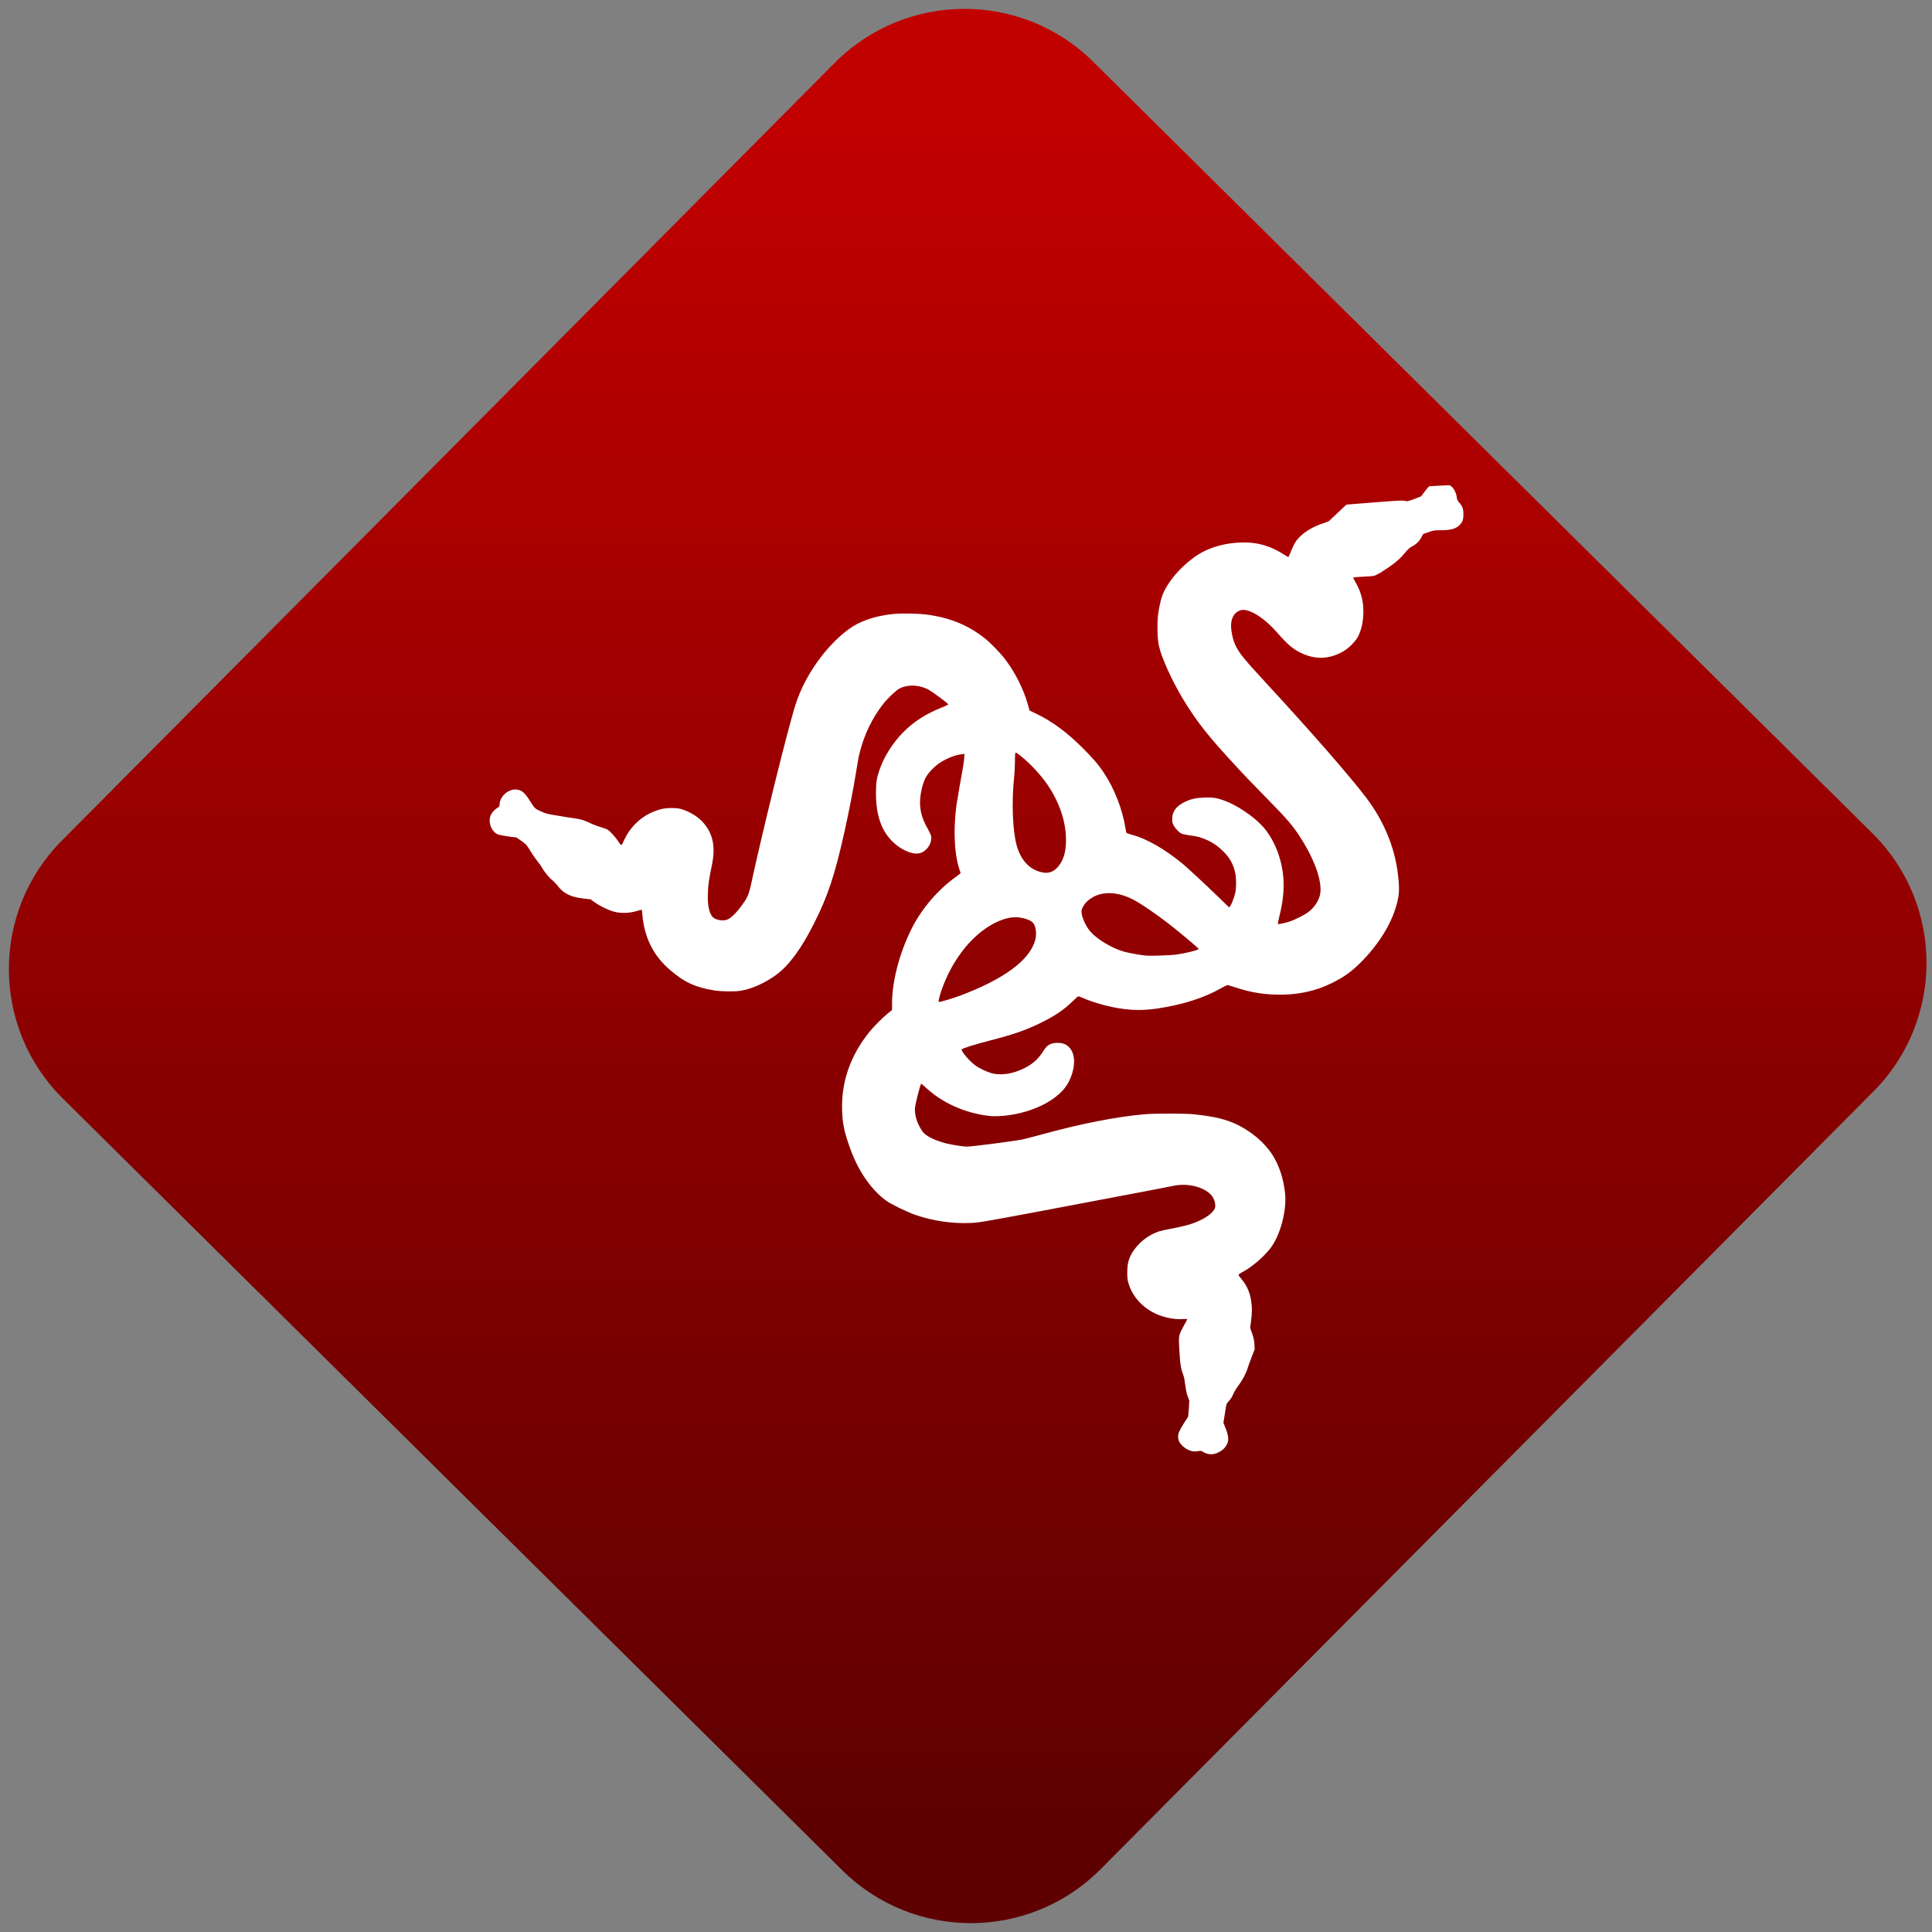 <svg width="64" height="64" viewBox="0 0 64 64" version="1.1"><rect x="0" y="0" width="64" height="64" fill="#808080" stroke="none"/><defs><linearGradient id="linear-pattern-0" gradientUnits="userSpaceOnUse" x1="0" y1="0" x2="0" y2="1" gradientTransform="matrix(60, 0, 0, 56, 0, 4)"><stop offset="0" stop-color="#c10000" stop-opacity="1"/><stop offset="1" stop-color="#5f0000" stop-opacity="1"/></linearGradient></defs><path fill="url(#linear-pattern-0)" fill-opacity="1" d="M 36.219 2.051 L 62.027 27.605 C 64.402 29.957 64.418 33.785 62.059 36.156 L 36.461 61.918 C 34.105 64.289 30.27 64.305 27.895 61.949 L 2.086 36.395 C -0.289 34.043 -0.305 30.215 2.051 27.844 L 27.652 2.082 C 30.008 -0.289 33.844 -0.305 36.219 2.051 Z M 36.219 2.051 " /><g transform="matrix(1.008,0,0,1.003,16.221,16.077)"><path fill-rule="nonzero" fill="rgb(100%, 100%, 100%)" fill-opacity="1" d="M 31.504 0 C 31.445 0 31.328 0.004 31.203 0.012 C 31.039 0.023 30.891 0.031 30.883 0.031 C 30.867 0.031 30.805 0.102 30.742 0.188 C 30.68 0.277 30.617 0.359 30.602 0.367 C 30.586 0.375 30.477 0.418 30.363 0.461 C 30.172 0.531 30.152 0.531 30.086 0.516 C 29.992 0.492 29.859 0.5 28.695 0.594 L 28.156 0.637 L 27.887 0.891 C 27.738 1.027 27.609 1.156 27.598 1.168 C 27.586 1.18 27.504 1.219 27.414 1.246 C 27.086 1.352 26.816 1.508 26.625 1.699 C 26.492 1.836 26.445 1.906 26.34 2.164 C 26.297 2.273 26.254 2.367 26.25 2.367 C 26.246 2.375 26.18 2.336 26.102 2.285 C 25.68 2.012 25.266 1.887 24.805 1.887 C 24.156 1.887 23.57 2.062 23.133 2.391 C 22.707 2.707 22.359 3.105 22.164 3.5 C 22.086 3.648 22.008 3.953 21.969 4.25 C 21.93 4.555 21.941 5.062 21.992 5.297 C 22.082 5.703 22.422 6.453 22.797 7.078 C 23.246 7.816 23.609 8.281 24.5 9.246 C 24.84 9.617 24.914 9.695 25.629 10.43 C 26.184 11 26.367 11.211 26.602 11.566 C 27.105 12.336 27.367 13.074 27.293 13.5 C 27.25 13.719 27.102 13.945 26.898 14.098 C 26.758 14.203 26.445 14.359 26.266 14.414 C 26.109 14.465 25.918 14.5 25.902 14.488 C 25.898 14.484 25.922 14.367 25.953 14.23 C 26.066 13.781 26.109 13.387 26.086 13 C 26.043 12.336 25.777 11.672 25.391 11.25 C 25.086 10.918 24.531 10.547 24.125 10.406 C 23.891 10.32 23.762 10.305 23.492 10.312 C 23.195 10.324 23.039 10.359 22.828 10.465 C 22.562 10.594 22.43 10.781 22.43 11.016 C 22.43 11.125 22.438 11.16 22.48 11.238 C 22.547 11.352 22.656 11.469 22.75 11.508 C 22.789 11.523 22.898 11.547 22.992 11.559 C 23.227 11.582 23.402 11.633 23.602 11.727 C 23.797 11.82 23.93 11.914 24.105 12.086 C 24.32 12.297 24.438 12.508 24.5 12.797 C 24.539 12.961 24.539 13.32 24.5 13.469 C 24.465 13.621 24.379 13.84 24.336 13.898 L 24.301 13.941 L 23.977 13.625 C 23.547 13.203 22.953 12.652 22.789 12.512 C 22.191 12.016 21.586 11.664 21.094 11.539 C 21.016 11.516 20.945 11.492 20.934 11.484 C 20.922 11.477 20.906 11.406 20.895 11.328 C 20.801 10.711 20.523 10 20.188 9.5 C 19.992 9.203 19.82 9.008 19.477 8.664 C 18.973 8.16 18.5 7.809 18 7.562 L 17.742 7.438 L 17.695 7.266 C 17.551 6.742 17.27 6.18 16.938 5.742 C 16.785 5.539 16.453 5.195 16.258 5.043 C 15.742 4.633 15.172 4.391 14.453 4.281 C 14.156 4.234 13.559 4.219 13.262 4.25 C 12.664 4.309 12.156 4.484 11.785 4.762 C 11.039 5.32 10.363 6.281 10.062 7.211 C 9.82 7.953 8.992 11.309 8.57 13.266 C 8.512 13.516 8.461 13.633 8.297 13.859 C 8.133 14.086 7.992 14.234 7.867 14.312 C 7.781 14.359 7.758 14.367 7.648 14.367 C 7.5 14.367 7.359 14.309 7.305 14.227 C 7.199 14.086 7.156 13.82 7.172 13.449 C 7.18 13.195 7.199 13.055 7.312 12.496 C 7.43 11.891 7.32 11.453 6.973 11.09 C 6.801 10.914 6.531 10.758 6.281 10.688 C 6.121 10.645 5.809 10.648 5.633 10.695 C 5.156 10.82 4.773 11.109 4.516 11.531 C 4.473 11.609 4.418 11.711 4.398 11.762 C 4.332 11.918 4.328 11.918 4.219 11.75 C 4.164 11.668 4.066 11.547 4 11.484 C 3.883 11.363 3.883 11.363 3.652 11.289 C 3.523 11.25 3.363 11.188 3.297 11.152 C 3.117 11.066 2.98 11.023 2.805 11 C 2.727 10.992 2.477 10.953 2.258 10.914 C 1.879 10.852 1.852 10.848 1.68 10.766 C 1.477 10.672 1.5 10.695 1.293 10.375 C 1.164 10.172 1.07 10.086 0.93 10.055 C 0.672 9.992 0.352 10.234 0.328 10.512 C 0.32 10.602 0.316 10.617 0.27 10.641 C 0.184 10.688 0.086 10.789 0.043 10.875 C -0.066 11.109 0.047 11.43 0.266 11.527 C 0.324 11.555 0.766 11.625 0.859 11.625 C 0.871 11.625 0.957 11.68 1.051 11.75 C 1.211 11.867 1.219 11.879 1.359 12.109 C 1.438 12.238 1.547 12.391 1.594 12.445 C 1.641 12.504 1.695 12.578 1.715 12.617 C 1.773 12.734 1.945 12.949 2.047 13.031 C 2.102 13.074 2.172 13.156 2.219 13.207 C 2.422 13.484 2.66 13.602 3.125 13.652 L 3.316 13.672 L 3.453 13.773 C 3.648 13.91 3.898 14.031 4.102 14.086 C 4.328 14.141 4.578 14.133 4.828 14.062 C 4.918 14.031 4.996 14.016 5 14.023 C 5.004 14.027 5.016 14.121 5.023 14.234 C 5.094 14.953 5.391 15.547 5.93 16.008 C 6.398 16.414 6.758 16.582 7.395 16.684 C 7.617 16.719 8.062 16.727 8.258 16.691 C 8.617 16.633 9.062 16.43 9.422 16.164 C 9.84 15.852 10.242 15.305 10.66 14.469 C 11.102 13.594 11.336 12.891 11.645 11.508 C 11.801 10.812 11.953 10.023 12.047 9.438 C 12.078 9.227 12.125 8.961 12.156 8.844 C 12.305 8.238 12.57 7.684 12.941 7.211 C 13.078 7.035 13.359 6.766 13.469 6.711 C 13.719 6.578 14.066 6.582 14.375 6.723 C 14.492 6.773 15.07 7.203 15.07 7.234 C 15.066 7.246 14.969 7.297 14.852 7.34 C 14.352 7.539 13.93 7.809 13.605 8.141 C 13.242 8.508 12.953 8.969 12.801 9.426 C 12.715 9.684 12.695 9.828 12.695 10.172 C 12.695 10.582 12.746 10.891 12.863 11.195 C 13.031 11.625 13.387 11.977 13.789 12.117 C 14.023 12.199 14.195 12.172 14.34 12.031 C 14.469 11.906 14.531 11.742 14.508 11.586 C 14.5 11.547 14.453 11.445 14.406 11.359 C 14.242 11.078 14.156 10.82 14.145 10.555 C 14.129 10.293 14.203 9.906 14.316 9.68 C 14.387 9.531 14.555 9.344 14.73 9.211 C 14.945 9.047 15.281 8.906 15.508 8.883 L 15.602 8.867 L 15.594 9.023 C 15.578 9.188 15.57 9.242 15.438 9.973 C 15.398 10.207 15.352 10.492 15.336 10.594 C 15.227 11.453 15.277 12.293 15.477 12.797 C 15.477 12.812 15.43 12.852 15.367 12.898 C 14.746 13.336 14.188 13.984 13.852 14.672 C 13.461 15.469 13.223 16.391 13.223 17.113 L 13.223 17.328 L 13.094 17.434 C 12.906 17.586 12.645 17.852 12.484 18.047 C 11.859 18.82 11.551 19.707 11.582 20.633 C 11.594 21.055 11.648 21.332 11.805 21.781 C 12.078 22.598 12.5 23.227 13.027 23.625 C 13.188 23.742 13.703 23.992 13.984 24.094 C 14.578 24.297 15.191 24.387 15.789 24.363 C 16.066 24.352 16.102 24.348 18.078 23.977 C 19.184 23.766 20.586 23.5 21.195 23.383 C 21.812 23.266 22.387 23.156 22.48 23.133 C 22.902 23.047 23.383 23.148 23.656 23.383 C 23.793 23.504 23.867 23.695 23.84 23.852 C 23.816 23.977 23.598 24.164 23.328 24.285 C 23.086 24.398 22.852 24.465 22.379 24.555 C 22.012 24.625 21.945 24.648 21.758 24.742 C 21.391 24.938 21.086 25.281 20.992 25.633 C 20.945 25.805 20.938 26.164 20.984 26.32 C 21.109 26.785 21.453 27.168 21.93 27.379 C 22.188 27.492 22.559 27.562 22.797 27.535 C 22.859 27.531 22.914 27.531 22.922 27.539 C 22.922 27.551 22.891 27.617 22.844 27.695 C 22.801 27.77 22.738 27.891 22.707 27.961 C 22.641 28.117 22.641 28.148 22.672 28.664 C 22.691 29.023 22.719 29.191 22.793 29.379 C 22.812 29.426 22.836 29.531 22.844 29.613 C 22.879 29.875 22.906 30.016 22.953 30.125 L 22.992 30.227 L 22.977 30.496 L 22.953 30.762 L 22.812 30.98 C 22.664 31.219 22.625 31.312 22.625 31.414 C 22.625 31.535 22.66 31.613 22.758 31.715 C 22.918 31.871 23.109 31.938 23.281 31.898 C 23.363 31.883 23.375 31.883 23.43 31.914 C 23.465 31.938 23.523 31.965 23.562 31.977 C 23.695 32.016 23.809 32.008 23.938 31.945 C 24.086 31.875 24.176 31.785 24.234 31.664 C 24.297 31.531 24.281 31.395 24.188 31.148 L 24.113 30.961 L 24.164 30.648 C 24.207 30.344 24.211 30.336 24.27 30.27 C 24.363 30.168 24.402 30.105 24.453 29.977 C 24.484 29.914 24.555 29.797 24.613 29.719 C 24.742 29.555 24.867 29.312 24.914 29.141 C 24.938 29.078 24.992 28.914 25.047 28.777 L 25.141 28.535 L 25.133 28.371 C 25.125 28.246 25.109 28.168 25.059 28.016 L 24.992 27.828 L 25.023 27.586 C 25.055 27.312 25.059 27.188 25.031 26.984 C 24.996 26.684 24.898 26.453 24.723 26.234 C 24.66 26.164 24.609 26.09 24.609 26.078 C 24.609 26.062 24.676 26.016 24.766 25.969 C 25.074 25.797 25.414 25.5 25.641 25.219 C 25.977 24.793 26.195 23.977 26.141 23.395 C 26.09 22.891 25.938 22.438 25.707 22.086 C 25.453 21.703 25.055 21.359 24.586 21.125 C 24.207 20.938 23.836 20.848 23.141 20.773 C 22.867 20.742 21.812 20.742 21.504 20.773 C 20.562 20.859 19.383 21.094 18.137 21.441 C 17.922 21.5 17.641 21.57 17.516 21.602 C 17.258 21.656 15.836 21.844 15.672 21.84 C 15.555 21.84 15.195 21.781 15.031 21.742 C 14.688 21.656 14.398 21.523 14.273 21.398 C 14.18 21.305 14.055 21.062 14.016 20.906 C 14 20.859 13.984 20.758 13.977 20.688 C 13.969 20.562 13.973 20.531 14.062 20.16 C 14.117 19.938 14.172 19.762 14.18 19.762 C 14.188 19.762 14.258 19.824 14.34 19.898 C 15 20.508 15.828 20.777 16.512 20.836 C 17.434 20.863 18.625 20.445 19.016 19.727 C 19.266 19.25 19.27 18.766 19.023 18.539 C 18.93 18.449 18.82 18.414 18.652 18.414 C 18.453 18.414 18.32 18.484 18.219 18.648 C 18.102 18.828 18.066 18.875 17.961 18.98 C 17.77 19.168 17.465 19.328 17.152 19.406 C 16.953 19.461 16.66 19.465 16.5 19.418 C 16.344 19.375 16.09 19.254 15.969 19.164 C 15.789 19.039 15.516 18.723 15.508 18.633 C 15.504 18.602 15.977 18.453 16.605 18.293 C 17.246 18.125 17.664 17.977 18.133 17.742 C 18.578 17.52 18.855 17.332 19.148 17.051 C 19.246 16.953 19.336 16.875 19.344 16.875 C 19.352 16.875 19.414 16.898 19.473 16.922 C 19.766 17.055 20.266 17.203 20.621 17.262 C 21.094 17.344 21.473 17.348 21.93 17.281 C 22.773 17.156 23.484 16.93 24.07 16.59 C 24.156 16.543 24.234 16.504 24.246 16.504 C 24.258 16.504 24.383 16.543 24.52 16.586 C 24.969 16.734 25.352 16.805 25.82 16.82 C 26.5 16.844 27.113 16.719 27.68 16.438 C 28.09 16.234 28.344 16.047 28.66 15.723 C 29.234 15.137 29.641 14.465 29.805 13.848 C 29.883 13.562 29.898 13.383 29.871 13.074 C 29.797 12.078 29.43 11.141 28.797 10.305 C 28.258 9.594 27.008 8.152 25.508 6.52 C 24.969 5.93 24.984 5.945 24.781 5.699 C 24.52 5.383 24.422 5.152 24.371 4.758 C 24.336 4.445 24.438 4.215 24.656 4.133 C 24.906 4.031 25.422 4.34 25.875 4.859 C 26.227 5.262 26.391 5.402 26.656 5.531 C 27.121 5.762 27.578 5.75 28.031 5.496 C 28.234 5.383 28.453 5.16 28.547 4.977 C 28.648 4.758 28.699 4.543 28.711 4.258 C 28.727 3.844 28.645 3.523 28.426 3.148 C 28.395 3.094 28.375 3.047 28.379 3.047 C 28.383 3.039 28.539 3.023 28.727 3.016 C 29.055 3 29.07 2.996 29.164 2.945 C 29.223 2.918 29.312 2.867 29.359 2.828 C 29.414 2.797 29.527 2.719 29.617 2.656 C 29.797 2.531 29.945 2.398 30.102 2.203 C 30.188 2.102 30.238 2.059 30.316 2.016 C 30.453 1.945 30.562 1.836 30.625 1.707 L 30.676 1.609 L 30.852 1.547 C 31.023 1.484 31.047 1.484 31.258 1.484 C 31.594 1.48 31.742 1.438 31.867 1.32 C 31.973 1.211 32 1.141 32 0.957 C 32 0.773 31.973 0.695 31.859 0.566 C 31.805 0.508 31.793 0.477 31.781 0.391 C 31.762 0.219 31.645 0.027 31.543 0 C 31.535 0 31.523 0 31.504 0 Z M 17.289 8.832 C 17.305 8.828 17.328 8.848 17.391 8.891 C 17.688 9.117 17.984 9.426 18.227 9.742 C 18.715 10.395 18.969 11.141 18.938 11.828 C 18.922 12.172 18.836 12.422 18.664 12.613 C 18.523 12.773 18.355 12.828 18.148 12.781 C 17.75 12.695 17.461 12.391 17.324 11.91 C 17.188 11.445 17.148 10.484 17.234 9.648 C 17.25 9.508 17.262 9.273 17.262 9.129 C 17.262 8.984 17.266 8.852 17.277 8.844 C 17.281 8.836 17.281 8.836 17.289 8.832 Z M 20.359 13.469 C 20.59 13.469 20.84 13.531 21.105 13.66 C 21.375 13.789 22.004 14.227 22.508 14.633 C 22.934 14.98 23.305 15.297 23.297 15.312 C 23.285 15.352 22.887 15.453 22.555 15.5 C 22.387 15.523 21.715 15.547 21.562 15.531 C 21.367 15.512 21.023 15.449 20.859 15.406 C 20.422 15.281 19.914 14.969 19.695 14.68 C 19.555 14.492 19.449 14.23 19.449 14.07 C 19.453 13.984 19.523 13.855 19.613 13.762 C 19.812 13.562 20.07 13.469 20.359 13.469 Z M 17.262 14.266 C 17.281 14.266 17.305 14.266 17.324 14.266 C 17.57 14.285 17.766 14.352 17.859 14.453 C 17.949 14.555 17.984 14.809 17.93 15.012 C 17.758 15.672 16.922 16.297 15.488 16.844 C 15.242 16.938 14.836 17.062 14.766 17.062 C 14.75 17.062 14.75 17.047 14.758 17 C 14.805 16.762 14.953 16.363 15.125 16.031 C 15.535 15.242 16.117 14.652 16.754 14.383 C 16.945 14.305 17.109 14.266 17.262 14.266 Z M 17.262 14.266 "/></g></svg>
